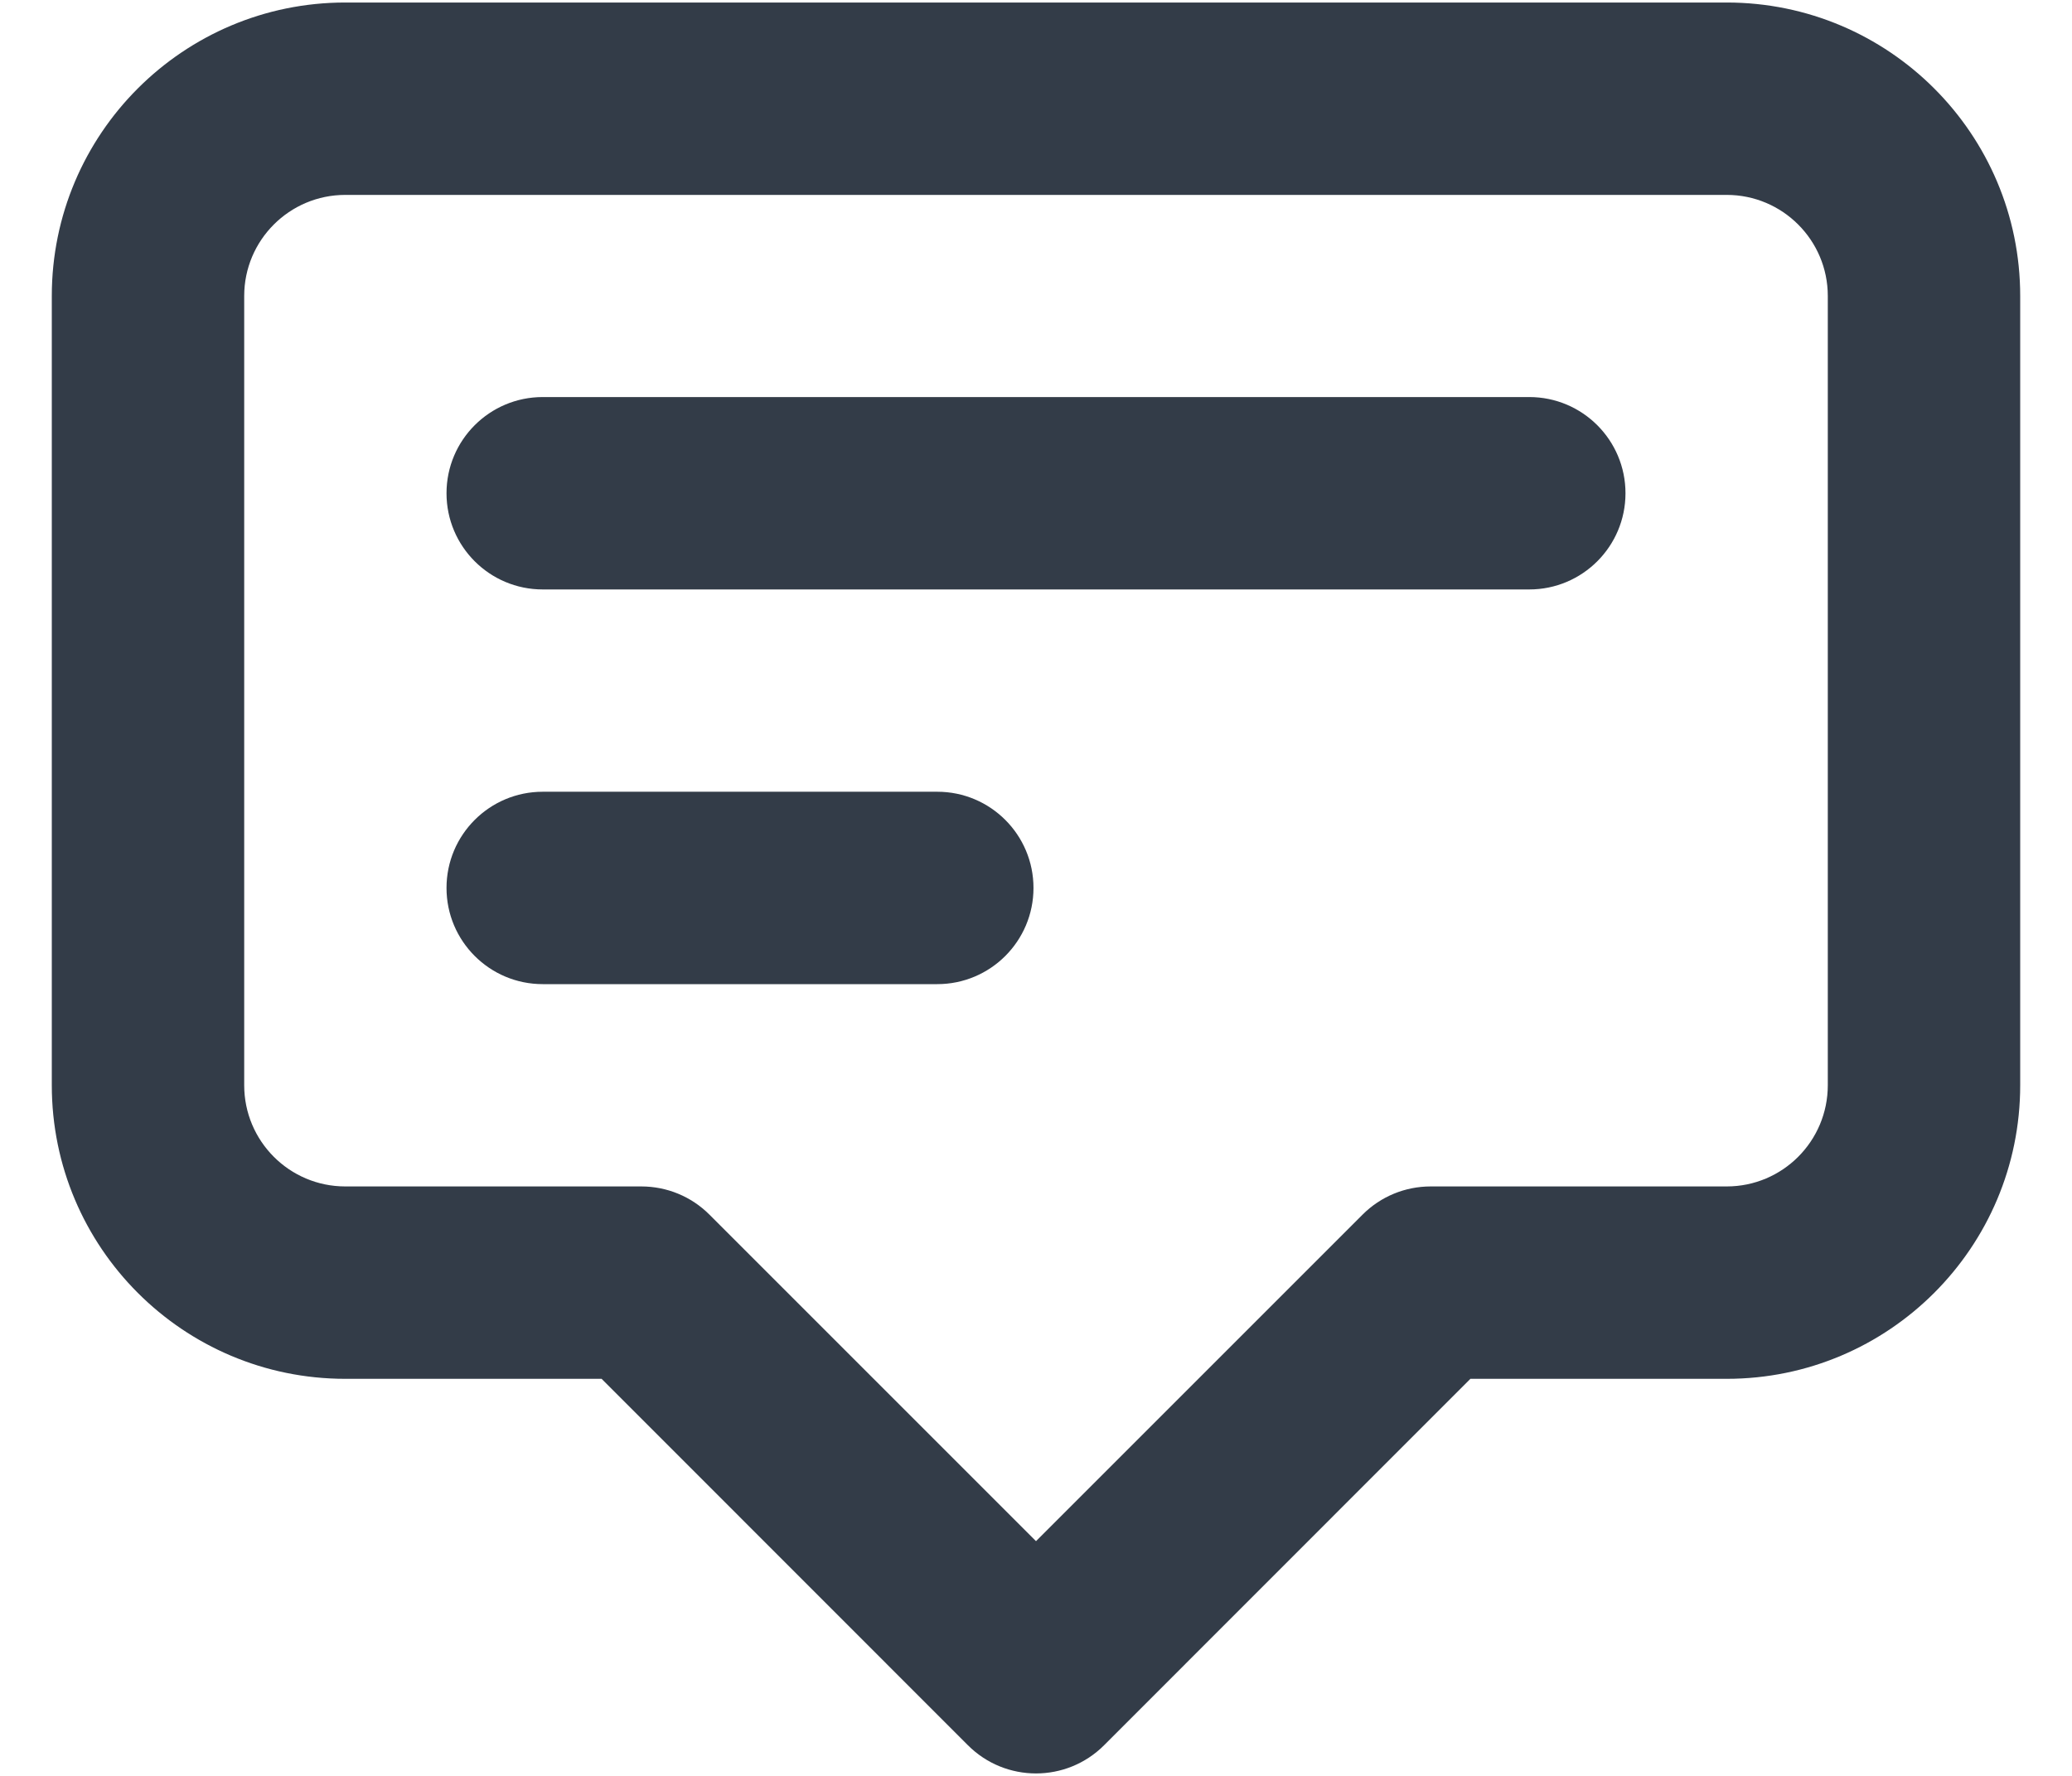 <svg width="14" height="12" viewBox="0 0 14 12" fill="none" xmlns="http://www.w3.org/2000/svg">
<path d="M7 11.333L6.54 11.793C6.794 12.047 7.206 12.047 7.46 11.793L7 11.333ZM4.333 8.667L4.793 8.207C4.671 8.085 4.506 8.017 4.333 8.017V8.667ZM9.667 8.667V8.017C9.494 8.017 9.329 8.085 9.207 8.207L9.667 8.667ZM3.667 2.683C3.308 2.683 3.017 2.974 3.017 3.333C3.017 3.692 3.308 3.983 3.667 3.983V2.683ZM10.333 3.983C10.692 3.983 10.983 3.692 10.983 3.333C10.983 2.974 10.692 2.683 10.333 2.683V3.983ZM3.667 5.35C3.308 5.35 3.017 5.641 3.017 6C3.017 6.359 3.308 6.65 3.667 6.65V5.35ZM6.333 6.65C6.692 6.65 6.983 6.359 6.983 6C6.983 5.641 6.692 5.35 6.333 5.35V6.65ZM2.333 1.317H11.667V0.017H2.333V1.317ZM12.35 2V7.333H13.65V2H12.35ZM1.65 7.333V2H0.35V7.333H1.65ZM7.46 10.874L4.793 8.207L3.874 9.126L6.54 11.793L7.46 10.874ZM4.333 8.017H2.333V9.317H4.333V8.017ZM11.667 8.017H9.667V9.317H11.667V8.017ZM9.207 8.207L6.54 10.874L7.46 11.793L10.126 9.126L9.207 8.207ZM0.35 7.333C0.35 8.429 1.238 9.317 2.333 9.317V8.017C1.956 8.017 1.65 7.711 1.65 7.333H0.35ZM12.35 7.333C12.35 7.711 12.044 8.017 11.667 8.017V9.317C12.762 9.317 13.65 8.429 13.65 7.333H12.35ZM11.667 1.317C12.044 1.317 12.35 1.623 12.35 2H13.65C13.65 0.905 12.762 0.017 11.667 0.017V1.317ZM2.333 0.017C1.238 0.017 0.35 0.905 0.35 2H1.65C1.65 1.623 1.956 1.317 2.333 1.317V0.017ZM3.667 3.983H10.333V2.683H3.667V3.983ZM3.667 6.65H6.333V5.35H3.667V6.65Z" fill="#333C48"/>
</svg>
